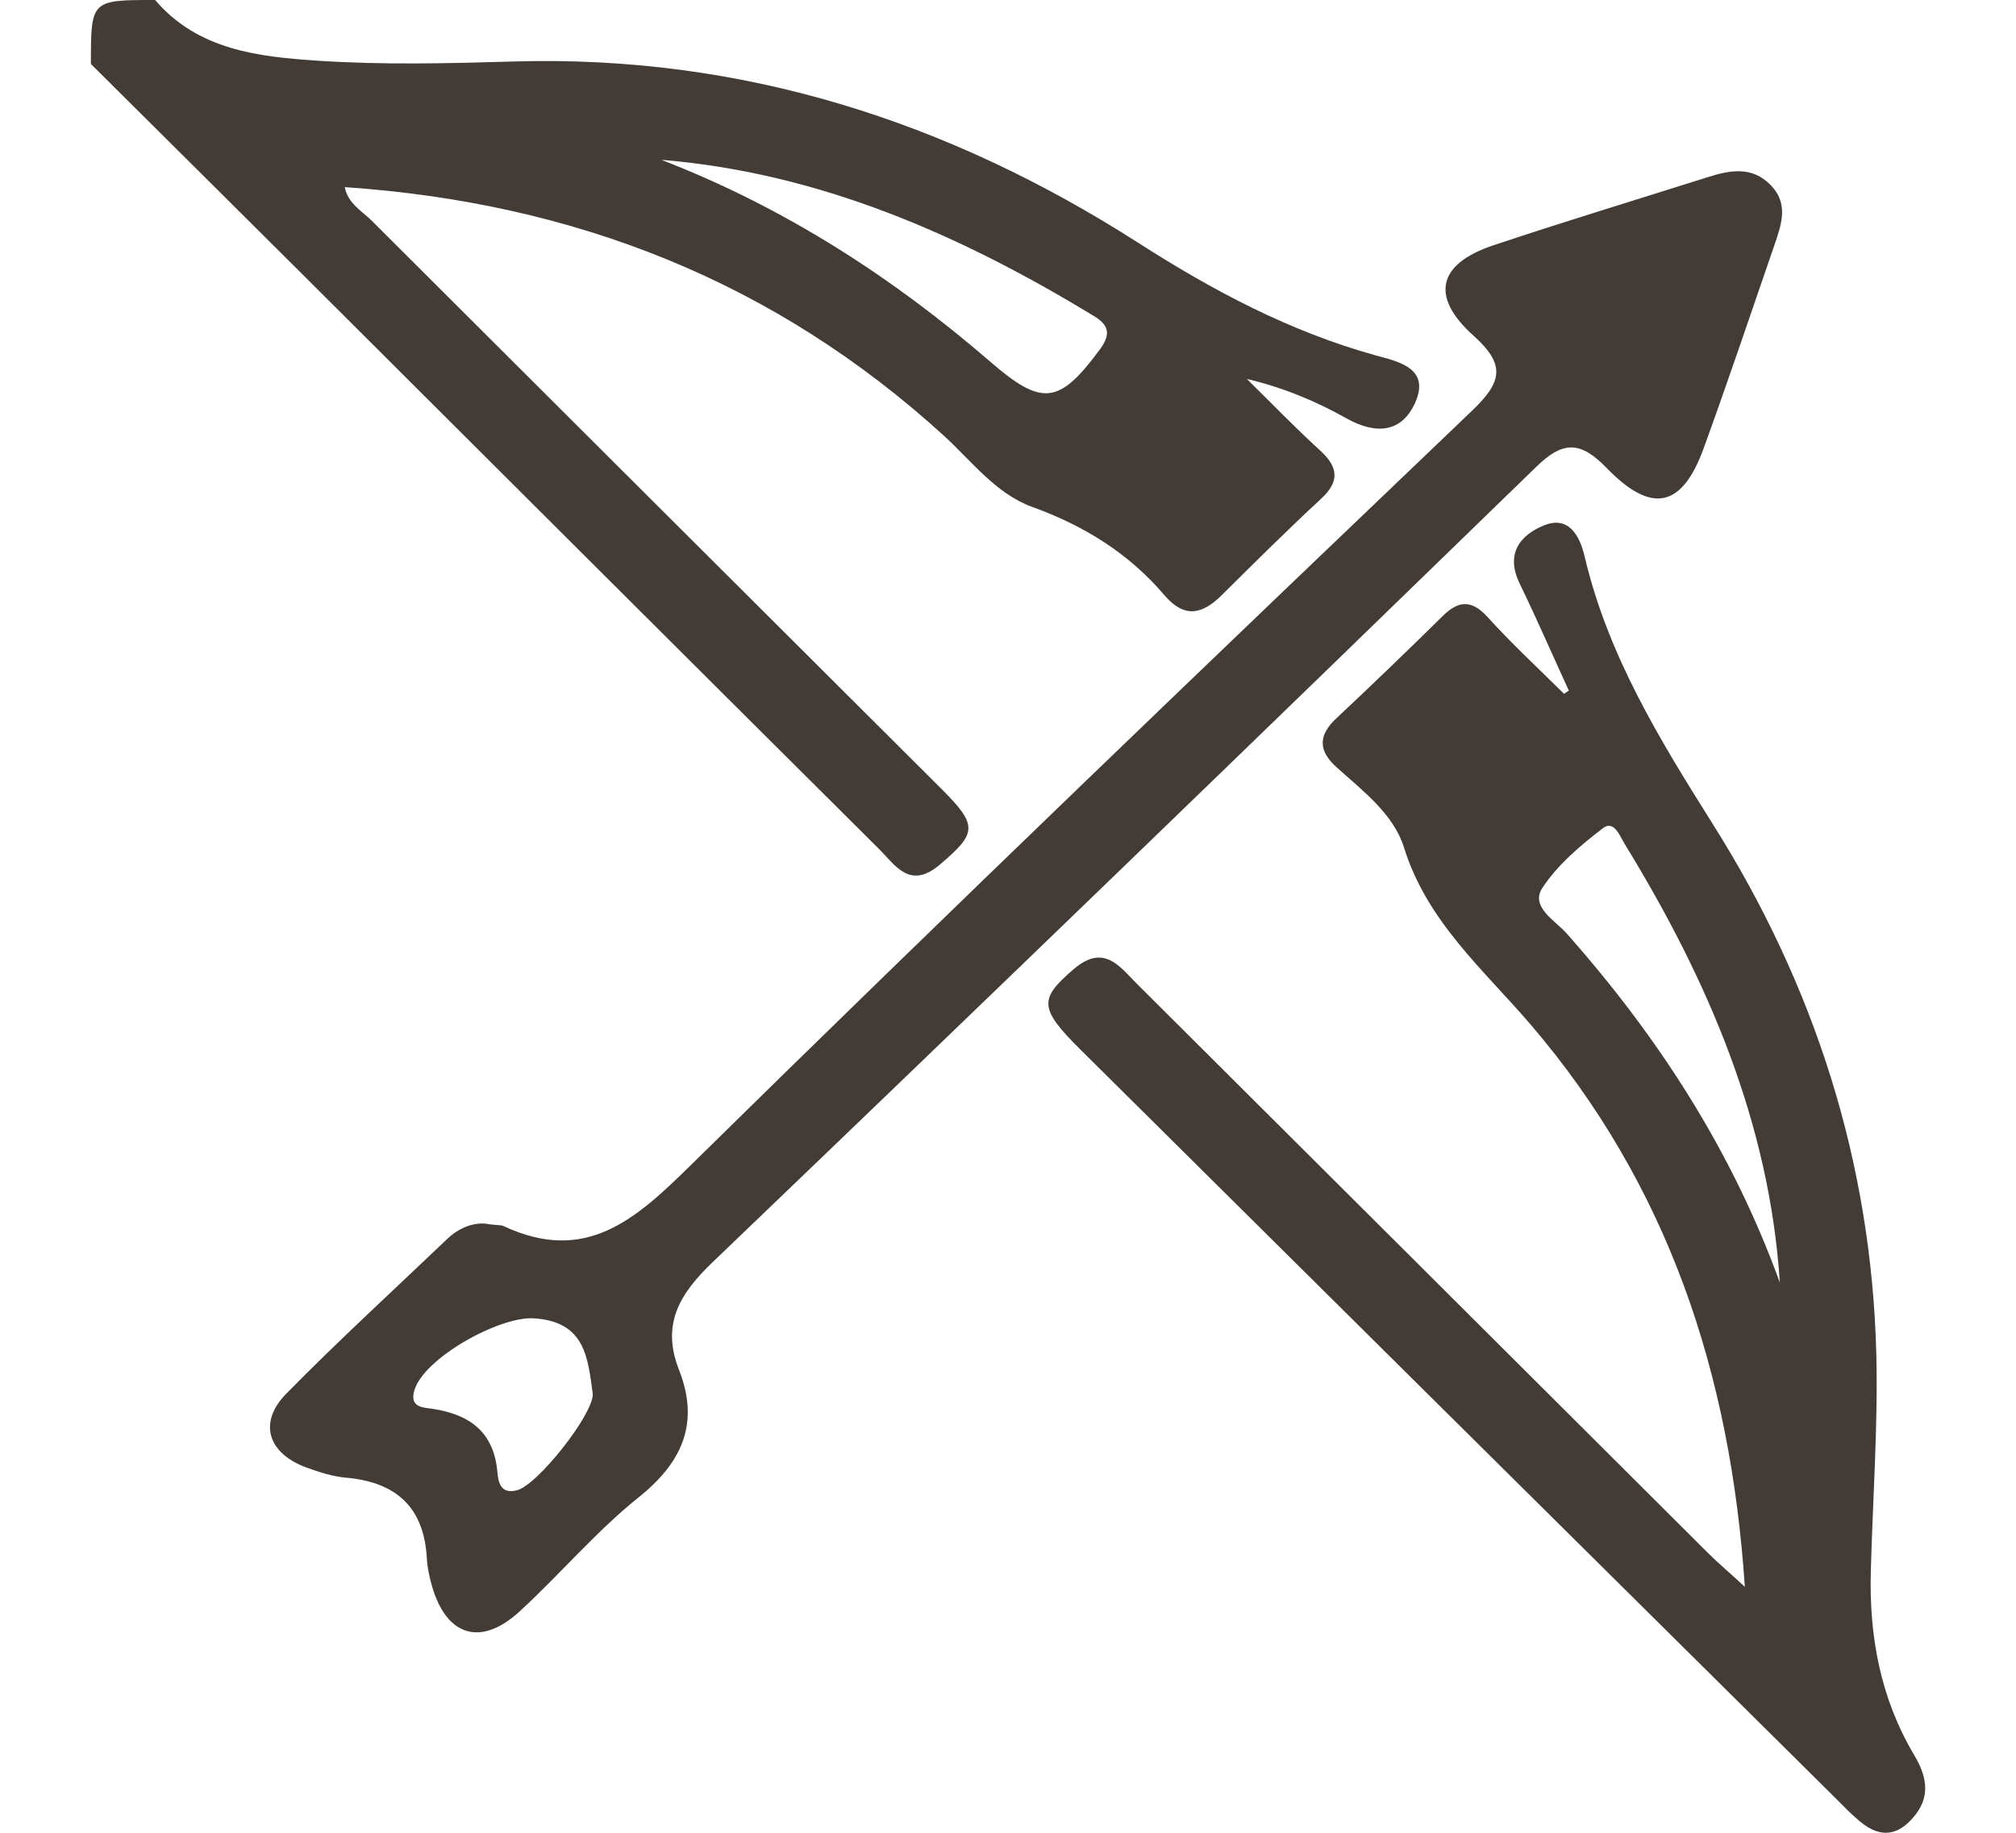 <svg width="22" height="20" viewBox="0 0 22 20" fill="none" xmlns="http://www.w3.org/2000/svg">
<path d="M1.693 0C2.159 0.547 2.821 0.619 3.461 0.662C4.174 0.71 4.893 0.692 5.608 0.671C8.089 0.598 10.342 1.32 12.411 2.643C13.232 3.17 14.074 3.618 15.015 3.879C15.255 3.945 15.61 4.015 15.445 4.391C15.297 4.724 15.015 4.745 14.693 4.565C14.362 4.379 14.01 4.231 13.607 4.135C13.872 4.397 14.131 4.664 14.404 4.914C14.609 5.1 14.621 5.257 14.41 5.449C14.043 5.789 13.689 6.141 13.334 6.493C13.12 6.706 12.925 6.751 12.705 6.493C12.317 6.038 11.833 5.738 11.268 5.533C10.868 5.389 10.606 5.034 10.303 4.757C8.456 3.073 6.273 2.213 3.762 2.042C3.798 2.222 3.951 2.304 4.054 2.406C6.129 4.478 8.207 6.547 10.281 8.616C10.678 9.013 10.657 9.094 10.254 9.437C9.93 9.71 9.773 9.446 9.596 9.268C7.482 7.166 5.371 5.058 3.26 2.953C2.505 2.201 1.747 1.449 0.992 0.698C0.992 0 0.992 0 1.693 0ZM7.217 1.744C8.555 2.261 9.737 3.022 10.811 3.951C11.373 4.436 11.559 4.415 12.005 3.81C12.131 3.639 12.092 3.542 11.938 3.449C10.48 2.562 8.943 1.886 7.217 1.744Z" fill="#433B36"/>
<path d="M17.12 7.536C16.942 7.148 16.771 6.754 16.584 6.369C16.425 6.041 16.59 5.837 16.852 5.732C17.132 5.62 17.246 5.87 17.294 6.078C17.547 7.151 18.109 8.068 18.689 8.989C19.805 10.757 20.425 12.69 20.476 14.79C20.494 15.571 20.437 16.353 20.416 17.135C20.395 17.848 20.518 18.527 20.888 19.15C21.014 19.363 21.074 19.58 20.906 19.799C20.752 19.998 20.569 20.073 20.346 19.914C20.253 19.845 20.169 19.763 20.088 19.679C17.321 16.937 14.552 14.194 11.785 11.448C11.334 11 11.343 10.898 11.713 10.579C12.05 10.288 12.221 10.552 12.416 10.745C14.494 12.814 16.569 14.883 18.644 16.952C18.759 17.066 18.882 17.168 19.041 17.316C18.885 14.979 18.199 12.925 16.699 11.175C16.184 10.576 15.571 10.053 15.321 9.247C15.207 8.883 14.873 8.631 14.588 8.375C14.38 8.189 14.386 8.02 14.588 7.834C14.976 7.47 15.361 7.1 15.739 6.727C15.917 6.55 16.058 6.541 16.236 6.736C16.5 7.028 16.789 7.295 17.069 7.572C17.084 7.56 17.102 7.548 17.12 7.536ZM19.423 13.996C19.309 12.251 18.638 10.694 17.736 9.22C17.679 9.13 17.616 8.943 17.493 9.037C17.246 9.226 16.993 9.44 16.828 9.695C16.702 9.894 16.966 10.044 17.09 10.179C18.094 11.31 18.9 12.555 19.423 13.996Z" fill="#433B36"/>
<path d="M5.347 13.361C5.431 13.37 5.467 13.367 5.494 13.379C6.393 13.8 6.938 13.307 7.548 12.705C10.363 9.936 13.214 7.205 16.068 4.478C16.395 4.165 16.431 3.978 16.08 3.663C15.604 3.236 15.692 2.881 16.29 2.679C17.063 2.421 17.845 2.183 18.624 1.937C18.87 1.858 19.117 1.807 19.324 2.021C19.523 2.225 19.439 2.454 19.363 2.676C19.108 3.416 18.858 4.159 18.591 4.893C18.356 5.539 18.025 5.614 17.535 5.109C17.255 4.821 17.066 4.799 16.765 5.094C13.779 7.996 10.784 10.892 7.777 13.773C7.416 14.119 7.214 14.45 7.41 14.949C7.635 15.523 7.452 15.953 6.971 16.338C6.505 16.711 6.114 17.177 5.672 17.583C5.248 17.974 4.869 17.857 4.712 17.3C4.685 17.204 4.664 17.105 4.658 17.006C4.628 16.446 4.321 16.173 3.777 16.125C3.63 16.113 3.482 16.064 3.341 16.013C2.92 15.857 2.815 15.52 3.128 15.204C3.699 14.624 4.303 14.071 4.893 13.508C5.031 13.382 5.203 13.328 5.347 13.361ZM6.469 15.213C6.414 14.813 6.387 14.422 5.825 14.386C5.452 14.362 4.631 14.816 4.523 15.168C4.466 15.355 4.607 15.358 4.715 15.373C5.121 15.433 5.389 15.622 5.428 16.064C5.437 16.17 5.461 16.308 5.639 16.263C5.861 16.212 6.472 15.439 6.469 15.213Z" fill="#433B36"/>
</svg>
